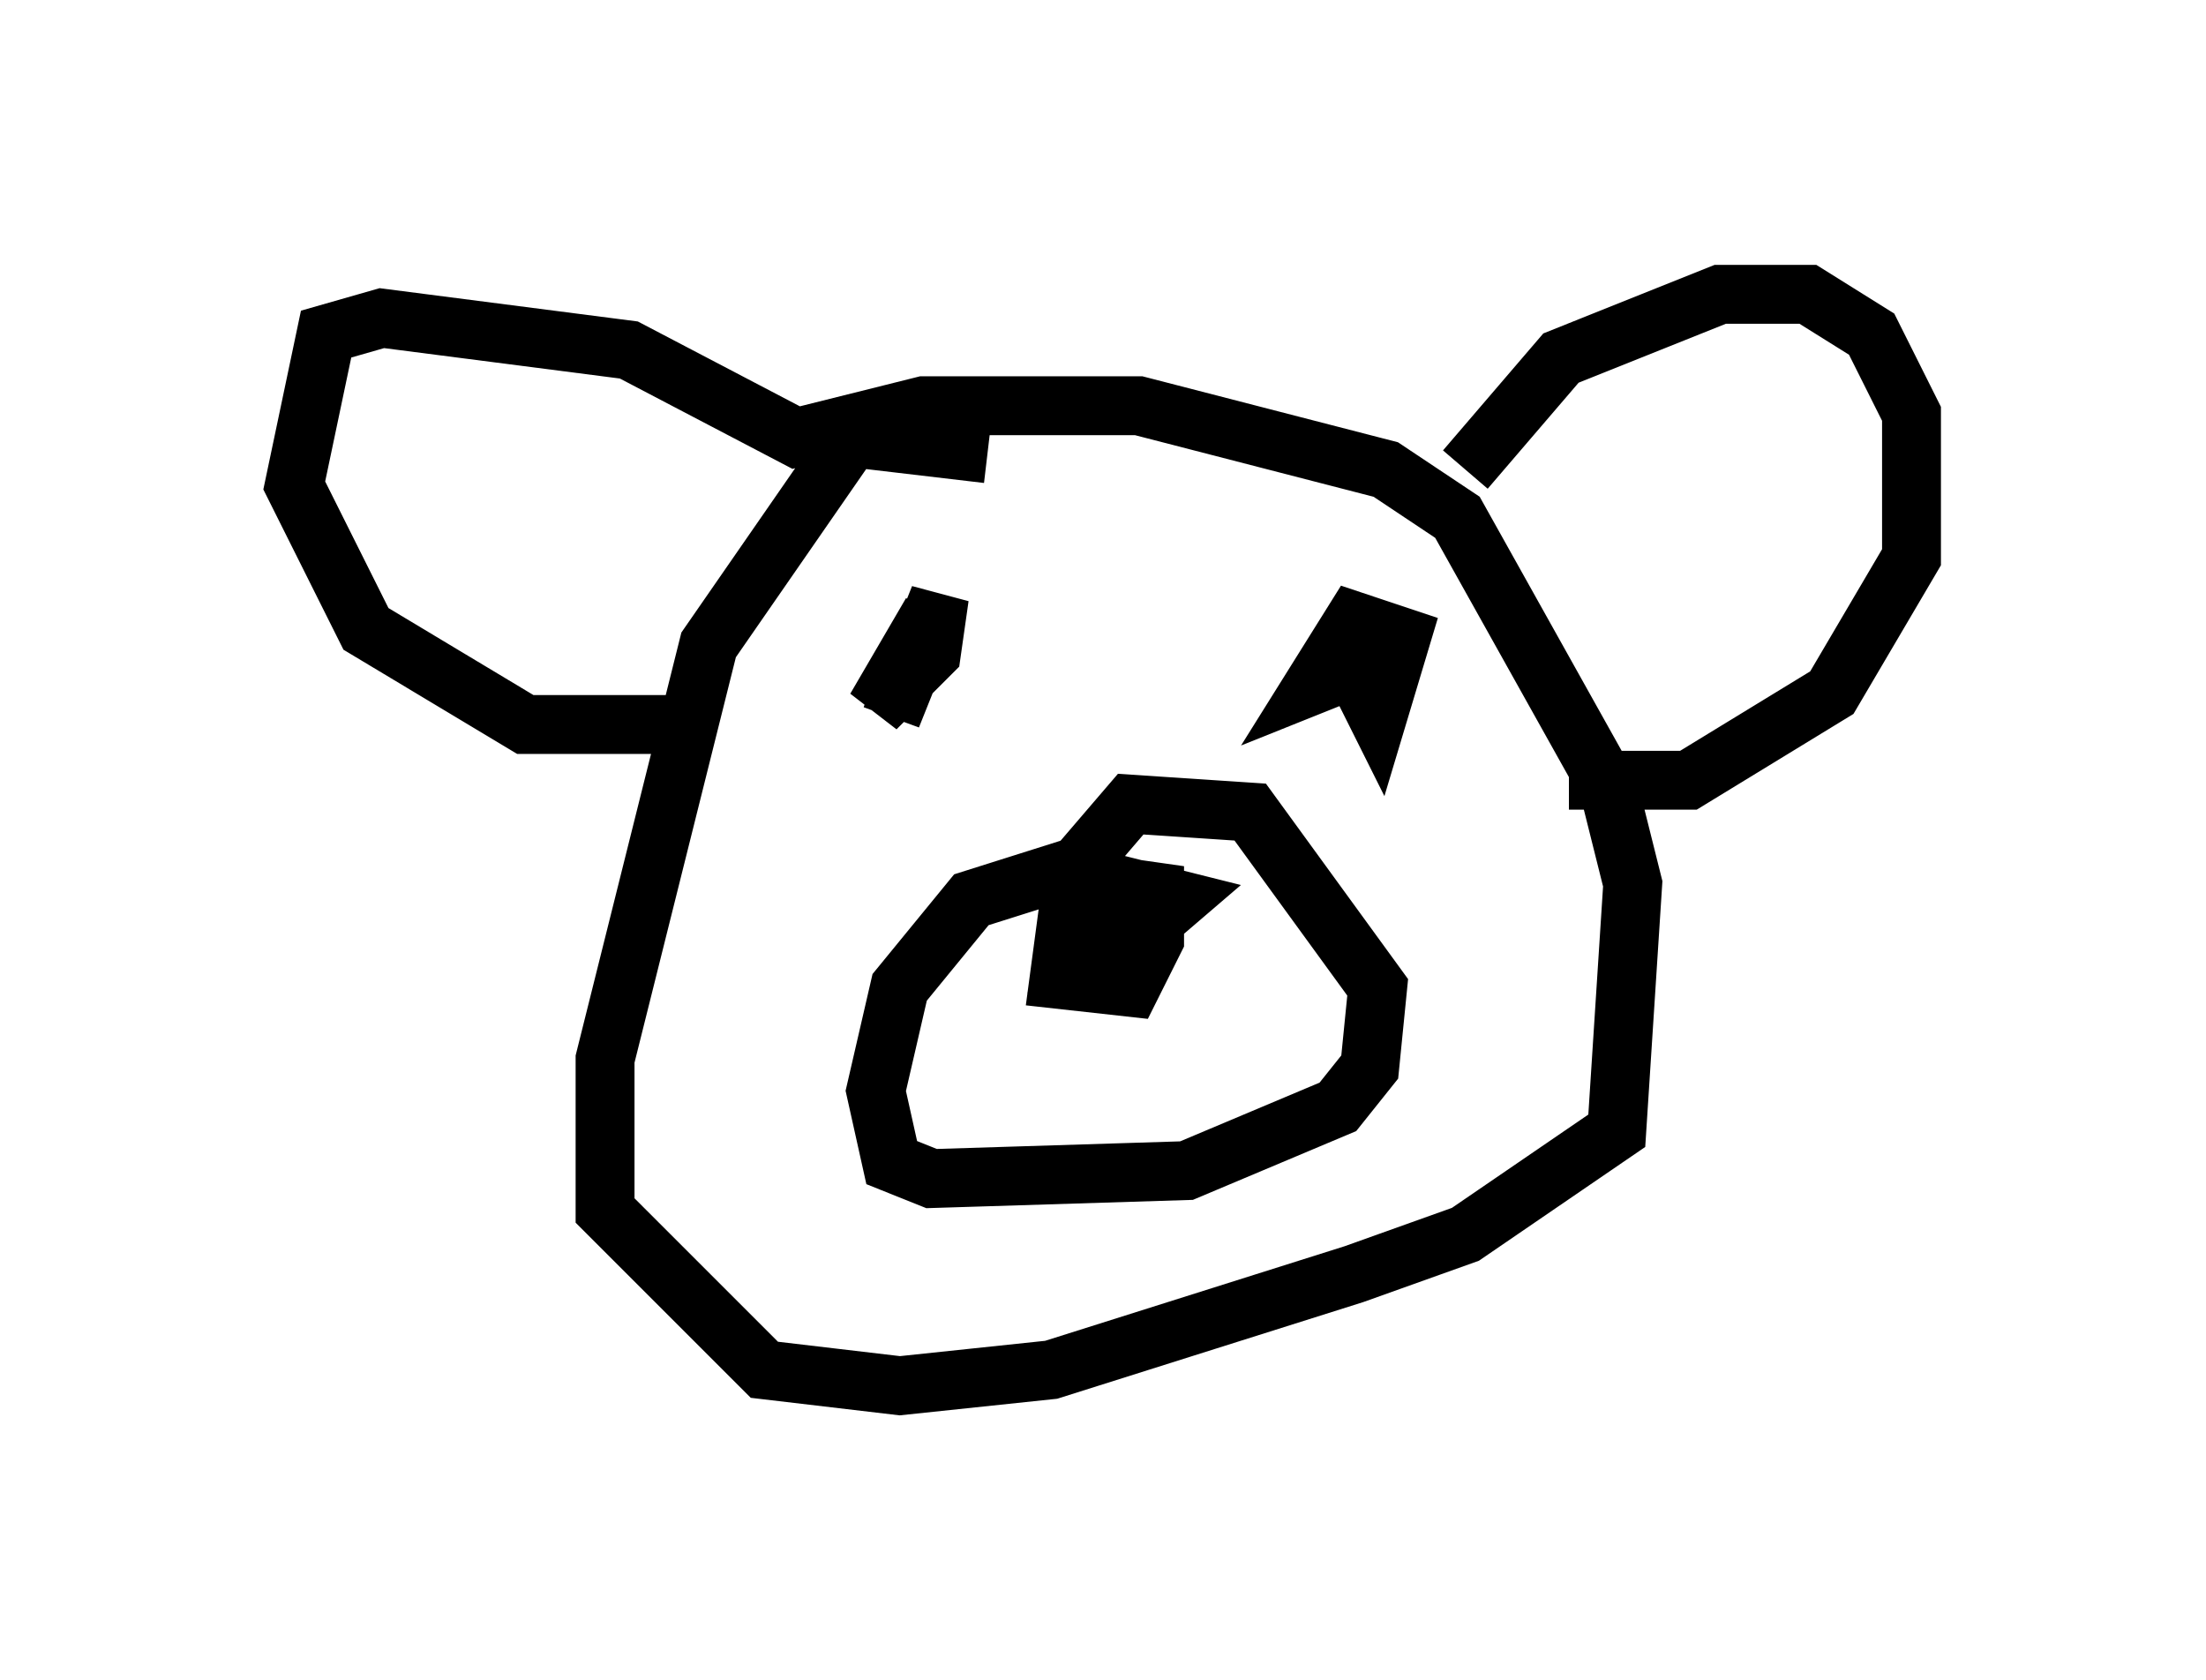 <?xml version="1.0" encoding="utf-8" ?>
<svg baseProfile="full" height="28.538" version="1.1" width="37.469" xmlns="http://www.w3.org/2000/svg" xmlns:ev="http://www.w3.org/2001/xml-events" xmlns:xlink="http://www.w3.org/1999/xlink"><defs /><rect fill="white" height="28.538" width="37.469" x="0" y="0" /><path d="M25.297, 22.862 m0.0, 0.0 m-8.525, -15.155 l-2.3, -0.271 -2.436, 3.518 l-1.759, 7.036 0.0, 2.571 l2.706, 2.706 2.3, 0.271 l2.571, -0.271 5.142, -1.624 l1.894, -0.677 2.571, -1.759 l0.271, -4.195 -0.406, -1.624 l-2.571, -4.601 -1.218, -0.812 l-4.195, -1.083 -3.654, 0.0 l-2.165, 0.541 -2.842, -1.488 l-4.195, -0.541 -0.947, 0.271 l-0.541, 2.571 1.218, 2.436 l2.706, 1.624 2.706, 0.0 m13.261, -4.33 l1.624, -1.894 2.706, -1.083 l1.488, 0.0 1.083, 0.677 l0.677, 1.353 0.0, 2.436 l-1.353, 2.3 -2.436, 1.488 l-2.03, 0.0 m-7.578, 1.218 l-2.571, 0.812 -1.218, 1.488 l-0.406, 1.759 0.271, 1.218 l0.677, 0.271 4.33, -0.135 l2.571, -1.083 0.541, -0.677 l0.135, -1.353 -2.165, -2.977 l-2.03, -0.135 -0.812, 0.947 m-0.135, 0.0 l-0.271, 2.03 1.218, 0.135 l0.406, -0.812 0.0, -0.812 l-0.947, -0.135 -0.271, 0.677 l0.677, 0.406 0.947, -0.812 l-1.083, -0.271 -0.677, 1.353 l0.541, 0.0 m-2.977, -5.954 l-0.947, 1.624 0.947, -0.947 l0.135, -0.947 -0.812, 2.03 l0.406, -1.218 m7.307, 0.135 l0.541, 1.083 0.406, -1.353 l-0.812, -0.271 -0.677, 1.083 l0.677, -0.271 " fill="none" stroke="black" stroke-width="1" /></svg>